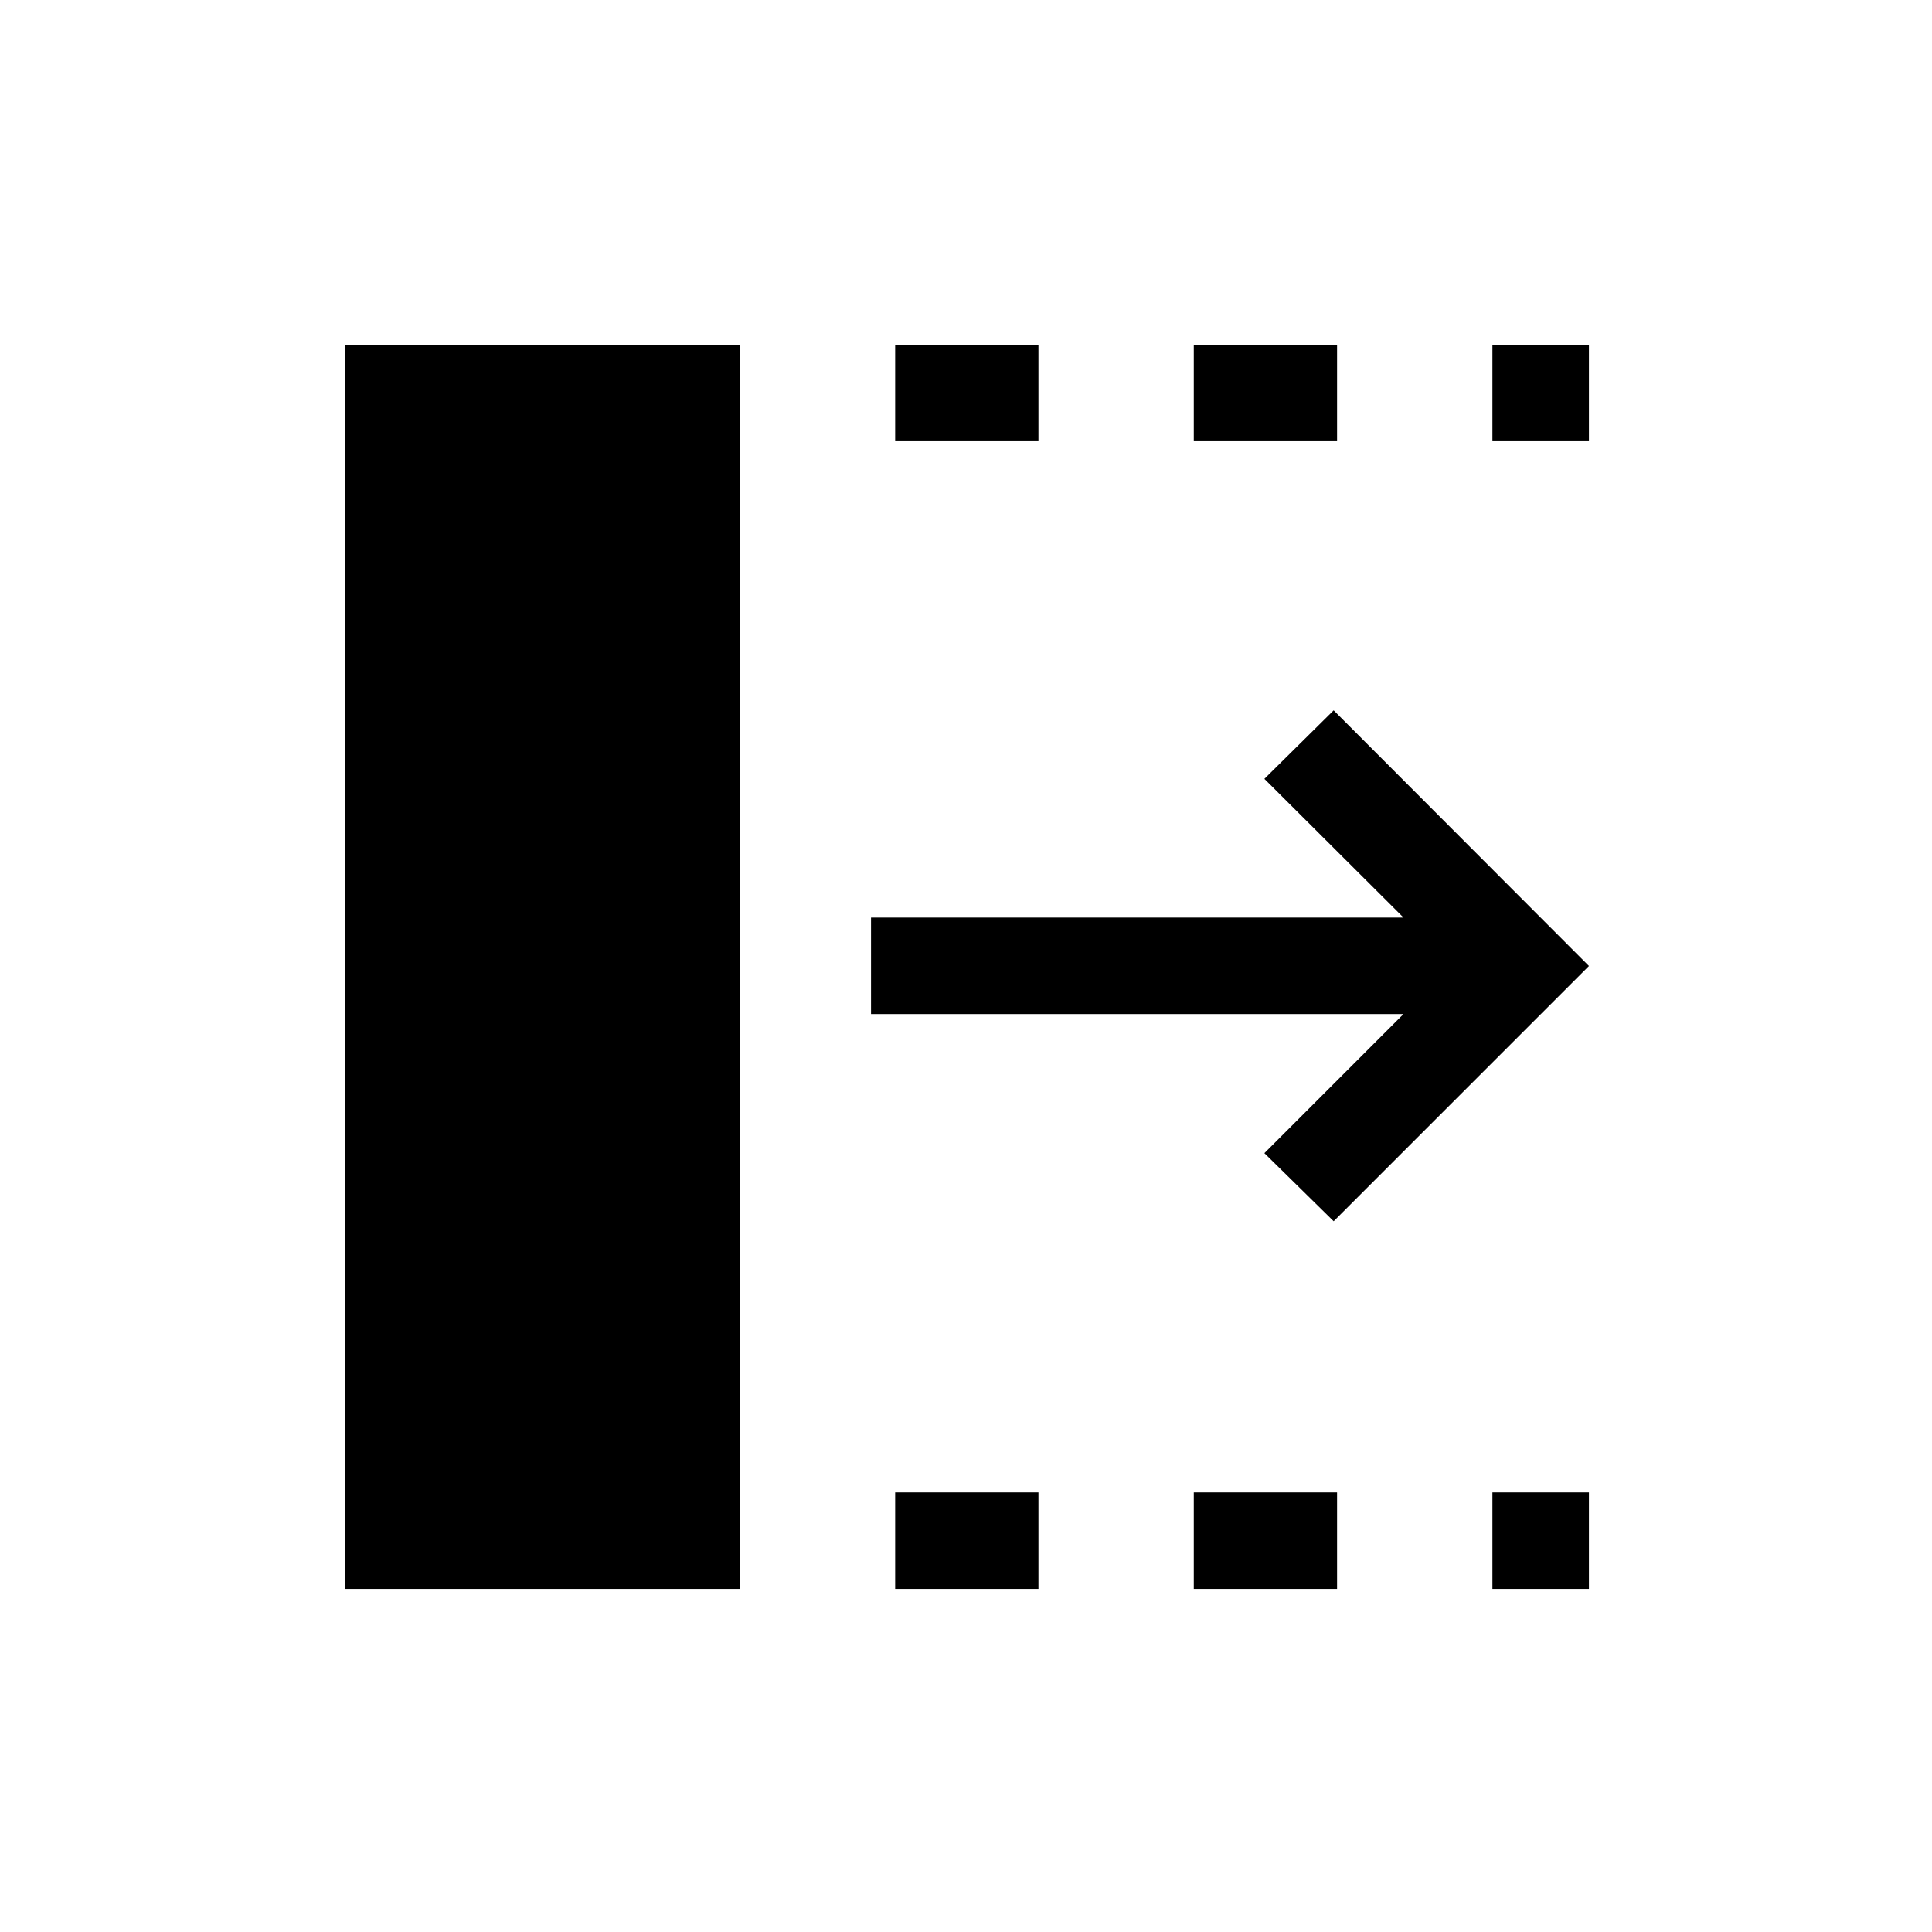 <svg xmlns="http://www.w3.org/2000/svg" height="20" viewBox="0 96 960 960" width="20"><path d="M444.808 885.537v-47.96H516v47.96h-71.192Zm0-570.306v-47.96H516v47.96h-71.192Zm148.384 570.306v-47.96h71.193v47.96h-71.193Zm0-570.306v-47.96h71.193v47.96h-71.193Zm148.385 570.306v-47.96h47.96v47.96h-47.96Zm0-570.306v-47.96h47.96v47.96h-47.96Zm-78.885 387.614L628.27 669l69.116-69.116H432.808v-47.96h264.578L628.27 483l34.422-34.037L789.537 576 662.692 702.845ZM171.271 885.537V267.271h196.344v618.266H171.271Z"/></svg>